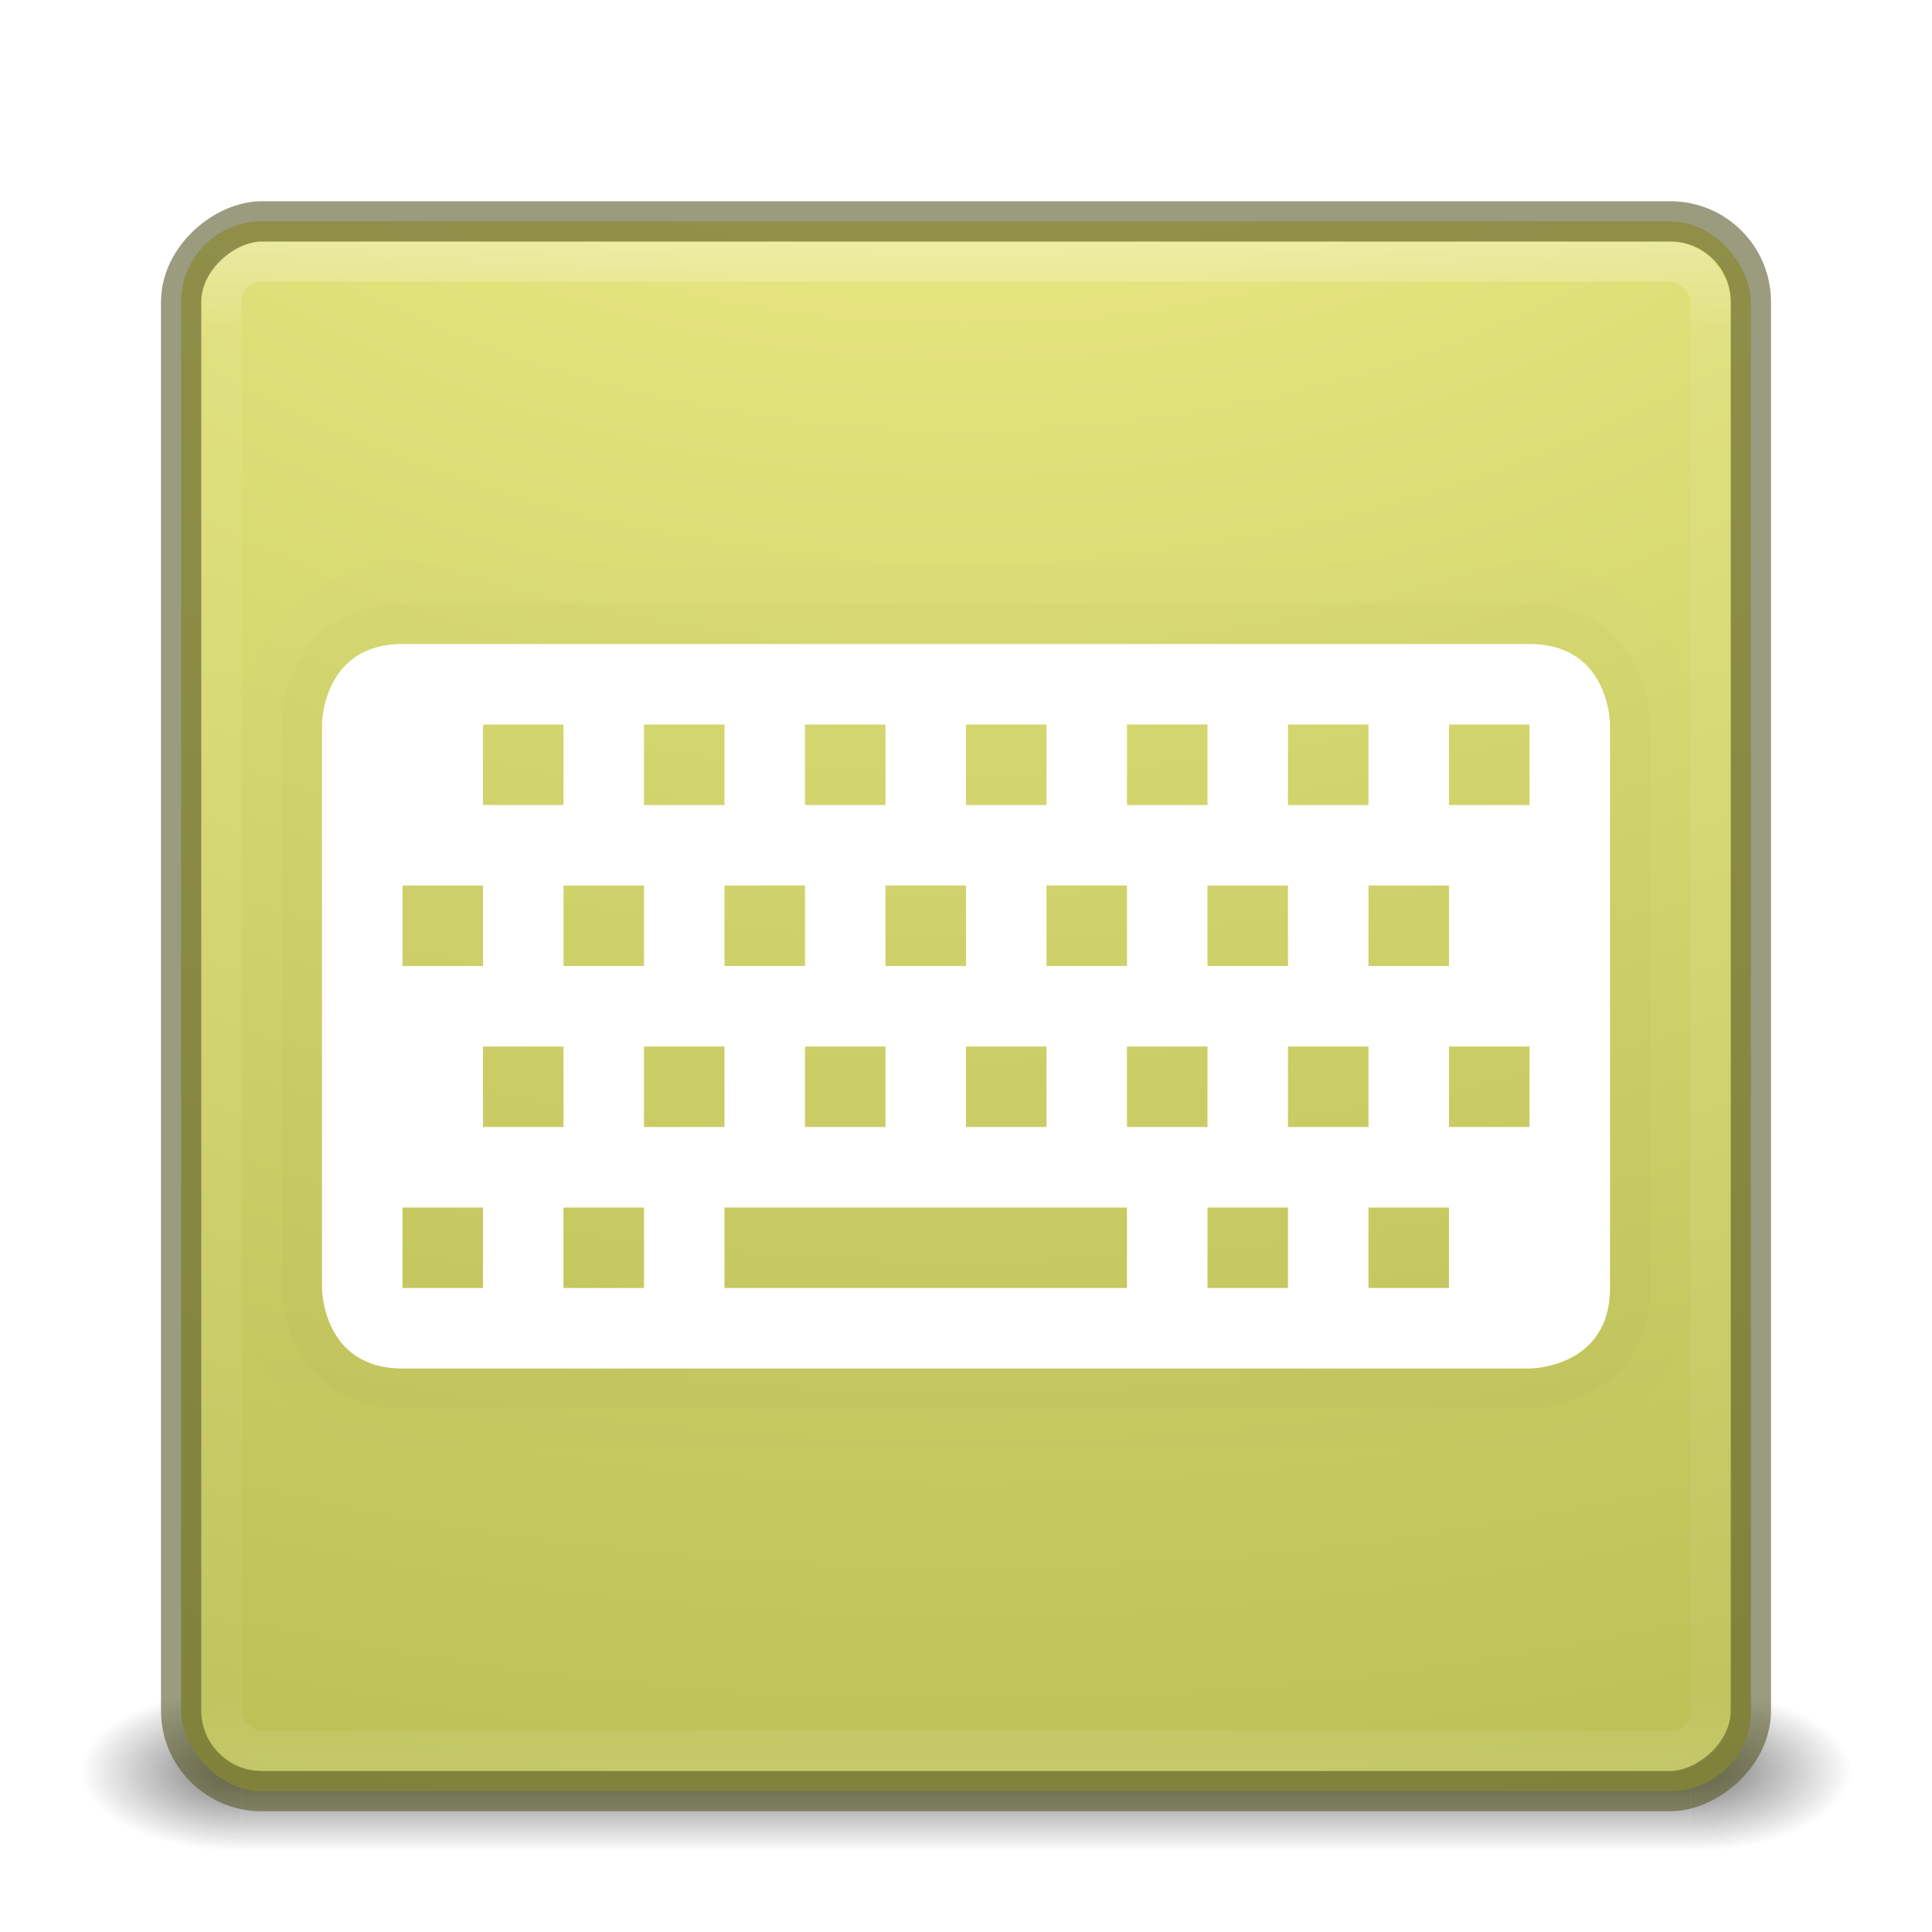 <?xml version="1.0" encoding="UTF-8" standalone="no"?>
<!-- Created with Inkscape (http://www.inkscape.org/) -->

<svg
   xmlns:dc="http://purl.org/dc/elements/1.1/"
   xmlns:cc="http://creativecommons.org/ns#"
   xmlns:rdf="http://www.w3.org/1999/02/22-rdf-syntax-ns#"
   xmlns:svg="http://www.w3.org/2000/svg"
   xmlns="http://www.w3.org/2000/svg"
   xmlns:xlink="http://www.w3.org/1999/xlink"
   xmlns:sodipodi="http://sodipodi.sourceforge.net/DTD/sodipodi-0.dtd"
   xmlns:inkscape="http://www.inkscape.org/namespaces/inkscape"
   width="48"
   height="48"
   id="svg2"
   version="1.1"
   inkscape:version="0.48.4 r9939"
   sodipodi:docname="jsm-keyboard.svg"
   inkscape:export-filename="/home/lovejesus/computerstuff/programming/jwm/JWM/jwmConfig/data/img/jsm-keyboard.png"
   inkscape:export-xdpi="116.96"
   inkscape:export-ydpi="116.96">
  <defs
     id="defs4">
    <linearGradient
       id="linearGradient7622">
      <stop
         style="stop-color:#000000;stop-opacity:1;"
         offset="0"
         id="stop7624" />
      <stop
         id="stop7630"
         offset="0.5"
         style="stop-color:#000000;stop-opacity:0.251" />
      <stop
         style="stop-color:#000000;stop-opacity:1;"
         offset="1"
         id="stop7626" />
    </linearGradient>
    <linearGradient
       id="linearGradient7251">
      <stop
         style="stop-color:#fc93dc;stop-opacity:1;"
         offset="0"
         id="stop7253" />
      <stop
         style="stop-color:#da72d3;stop-opacity:1"
         offset="1"
         id="stop7255" />
    </linearGradient>
    <radialGradient
       cx="4.993"
       cy="43.5"
       r="2.5"
       fx="4.993"
       fy="43.5"
       id="radialGradient3337-2-2"
       xlink:href="#linearGradient3688-166-749-4-0-3-8"
       gradientUnits="userSpaceOnUse"
       gradientTransform="matrix(2.004,0,0,1.4,27.988,-17.4)" />
    <linearGradient
       id="linearGradient3688-166-749-4-0-3-8">
      <stop
         id="stop2883-4-0-1-8"
         style="stop-color:#181818;stop-opacity:1"
         offset="0" />
      <stop
         id="stop2885-9-2-9-6"
         style="stop-color:#181818;stop-opacity:0"
         offset="1" />
    </linearGradient>
    <radialGradient
       cx="4.993"
       cy="43.5"
       r="2.5"
       fx="4.993"
       fy="43.5"
       id="radialGradient3339-1-4"
       xlink:href="#linearGradient3688-464-309-9-2-4-2"
       gradientUnits="userSpaceOnUse"
       gradientTransform="matrix(2.004,0,0,1.4,-20.012,-104.4)" />
    <linearGradient
       id="linearGradient3688-464-309-9-2-4-2">
      <stop
         id="stop2889-7-9-6-9"
         style="stop-color:#181818;stop-opacity:1"
         offset="0" />
      <stop
         id="stop2891-6-6-1-7"
         style="stop-color:#181818;stop-opacity:0"
         offset="1" />
    </linearGradient>
    <linearGradient
       y2="39.999"
       x2="25.058"
       y1="47.028"
       x1="25.058"
       gradientUnits="userSpaceOnUse"
       id="linearGradient21034"
       xlink:href="#linearGradient3702-501-757-8-4-1-1"
       inkscape:collect="always" />
    <linearGradient
       id="linearGradient3702-501-757-8-4-1-1">
      <stop
         id="stop2895-8-9-9-1"
         style="stop-color:#181818;stop-opacity:0"
         offset="0" />
      <stop
         id="stop2897-7-8-7-7"
         style="stop-color:#181818;stop-opacity:1"
         offset="0.5" />
      <stop
         id="stop2899-4-5-1-5"
         style="stop-color:#181818;stop-opacity:0"
         offset="1" />
    </linearGradient>
    <radialGradient
       inkscape:collect="always"
       xlink:href="#linearGradient3671-580-6"
       id="radialGradient20986"
       gradientUnits="userSpaceOnUse"
       gradientTransform="matrix(0,9.14,-11.221,0,136.563,926.475)"
       cx="7.145"
       cy="10.031"
       fx="7.145"
       fy="10.031"
       r="12.672" />
    <linearGradient
       id="linearGradient3671-580-6">
      <stop
         id="stop4088-6"
         style="stop-color:#fcf693;stop-opacity:1"
         offset="0" />
      <stop
         id="stop4090-4"
         style="stop-color:#d8da72;stop-opacity:1"
         offset="0.262" />
      <stop
         id="stop4092-6"
         style="stop-color:#a5ab3f;stop-opacity:1"
         offset="0.705" />
      <stop
         id="stop4094-2"
         style="stop-color:#58582b;stop-opacity:1"
         offset="1" />
    </linearGradient>
    <linearGradient
       inkscape:collect="always"
       xlink:href="#linearGradient3924-2-2-5-8"
       id="linearGradient20983"
       gradientUnits="userSpaceOnUse"
       gradientTransform="translate(-2.094513e-6,1005.362)"
       x1="24"
       y1="5"
       x2="24"
       y2="43" />
    <linearGradient
       id="linearGradient3924-2-2-5-8">
      <stop
         id="stop3926-9-4-9-6"
         style="stop-color:#ffffff;stop-opacity:1"
         offset="0" />
      <stop
         id="stop3928-9-8-6-5"
         style="stop-color:#ffffff;stop-opacity:0.235"
         offset="0.063" />
      <stop
         id="stop3930-3-5-1-7"
         style="stop-color:#ffffff;stop-opacity:0.157"
         offset="0.951" />
      <stop
         id="stop3932-8-0-4-8"
         style="stop-color:#ffffff;stop-opacity:0.392"
         offset="1" />
    </linearGradient>
    <linearGradient
       id="linearGradient3707-662-8">
      <stop
         id="stop4098-9"
         style="stop-color:#542f57;stop-opacity:1"
         offset="0" />
      <stop
         id="stop4100-6"
         style="stop-color:#bb5ca4;stop-opacity:1"
         offset="1" />
    </linearGradient>
    <linearGradient
       gradientTransform="translate(-2e-7,945.362)"
       inkscape:collect="always"
       xlink:href="#linearGradient25914"
       id="linearGradient26143"
       x1="32"
       y1="56"
       x2="32"
       y2="8"
       gradientUnits="userSpaceOnUse" />
    <linearGradient
       id="linearGradient25914">
      <stop
         style="stop-color:#000000;stop-opacity:1;"
         offset="0"
         id="stop25916" />
      <stop
         id="stop25922"
         offset="0.5"
         style="stop-color:#000000;stop-opacity:0.251;" />
      <stop
         style="stop-color:#000000;stop-opacity:1;"
         offset="1"
         id="stop25918" />
    </linearGradient>
    <linearGradient
       inkscape:collect="always"
       xlink:href="#linearGradient3671-580-6"
       id="linearGradient24496"
       x1="19.764"
       y1="30.5"
       x2="52.036"
       y2="30.5"
       gradientUnits="userSpaceOnUse" />
    <linearGradient
       id="linearGradient7833">
      <stop
         id="stop7835"
         style="stop-color:#fc93dc;stop-opacity:1"
         offset="0" />
      <stop
         id="stop7837"
         style="stop-color:#da72d3;stop-opacity:1"
         offset="0.262" />
      <stop
         id="stop7839"
         style="stop-color:#a33fab;stop-opacity:1"
         offset="0.705" />
      <stop
         id="stop7841"
         style="stop-color:#502b58;stop-opacity:1"
         offset="1" />
    </linearGradient>
    <linearGradient
       inkscape:collect="always"
       xlink:href="#linearGradient3671-580-6"
       id="linearGradient24500"
       gradientUnits="userSpaceOnUse"
       x1="35.9"
       y1="14.19"
       x2="35.9"
       y2="46.81" />
    <linearGradient
       id="linearGradient7844">
      <stop
         id="stop7846"
         style="stop-color:#fc93dc;stop-opacity:1"
         offset="0" />
      <stop
         id="stop7848"
         style="stop-color:#da72d3;stop-opacity:1"
         offset="0.262" />
      <stop
         id="stop7850"
         style="stop-color:#a33fab;stop-opacity:1"
         offset="0.705" />
      <stop
         id="stop7852"
         style="stop-color:#502b58;stop-opacity:1"
         offset="1" />
    </linearGradient>
    <linearGradient
       inkscape:collect="always"
       xlink:href="#linearGradient3671-580-6"
       id="linearGradient26148"
       gradientUnits="userSpaceOnUse"
       x1="32"
       y1="24"
       x2="32"
       y2="48"
       gradientTransform="translate(0,988.362)" />
    <linearGradient
       id="linearGradient7855">
      <stop
         id="stop7857"
         style="stop-color:#fc93dc;stop-opacity:1"
         offset="0" />
      <stop
         id="stop7859"
         style="stop-color:#da72d3;stop-opacity:1"
         offset="0.262" />
      <stop
         id="stop7861"
         style="stop-color:#a33fab;stop-opacity:1"
         offset="0.705" />
      <stop
         id="stop7863"
         style="stop-color:#502b58;stop-opacity:1"
         offset="1" />
    </linearGradient>
    <linearGradient
       inkscape:collect="always"
       xlink:href="#linearGradient3702-501-757-8-4-1-1"
       id="linearGradient6326"
       gradientUnits="userSpaceOnUse"
       x1="25.058"
       y1="47.028"
       x2="25.058"
       y2="39.999"
       gradientTransform="matrix(1.286,0,0,0.571,-6.857,1023.505)" />
    <radialGradient
       inkscape:collect="always"
       xlink:href="#linearGradient3688-464-309-9-2-4-2"
       id="radialGradient6329"
       gradientUnits="userSpaceOnUse"
       gradientTransform="matrix(1.603,0,0,0.8,-14.009,-1083.162)"
       cx="4.993"
       cy="43.5"
       fx="4.993"
       fy="43.5"
       r="2.5" />
    <radialGradient
       inkscape:collect="always"
       xlink:href="#linearGradient3688-166-749-4-0-3-8"
       id="radialGradient6332"
       gradientUnits="userSpaceOnUse"
       gradientTransform="matrix(1.603,0,0,0.8,33.991,1013.562)"
       cx="4.993"
       cy="43.5"
       fx="4.993"
       fy="43.5"
       r="2.5" />
  </defs>
  <sodipodi:namedview
     id="base"
     pagecolor="#ffffff"
     bordercolor="#666666"
     borderopacity="1.0"
     inkscape:pageopacity="0.0"
     inkscape:pageshadow="2"
     inkscape:zoom="1"
     inkscape:cx="13.52828"
     inkscape:cy="40.56831"
     inkscape:document-units="px"
     inkscape:current-layer="layer1"
     showgrid="false"
     inkscape:showpageshadow="false"
     inkscape:window-width="1615"
     inkscape:window-height="1026"
     inkscape:window-x="65"
     inkscape:window-y="24"
     inkscape:window-maximized="1"
     inkscape:snap-bbox="true"
     inkscape:bbox-paths="true"
     inkscape:bbox-nodes="true"
     inkscape:snap-bbox-edge-midpoints="true"
     inkscape:snap-bbox-midpoints="true">
    <inkscape:grid
       type="xygrid"
       id="grid6334"
       empspacing="12"
       visible="true"
       enabled="true"
       snapvisiblegridlinesonly="true" />
  </sodipodi:namedview>
  <g
     inkscape:label="Layer 1"
     inkscape:groupmode="layer"
     id="layer1"
     transform="translate(0,-1004.362)">
    <g
       id="g6336"
       style="opacity:0.6">
      <rect
         style="opacity:1;fill:url(#radialGradient6332);fill-opacity:1;stroke:none"
         id="rect2801-5-5-7-9"
         y="1046.362"
         x="42"
         height="4"
         width="4" />
      <rect
         style="opacity:1;fill:url(#radialGradient6329);fill-opacity:1;stroke:none"
         id="rect3696-3-0-3-7"
         transform="scale(-1,-1)"
         y="-1050.362"
         x="-6"
         height="4"
         width="4" />
      <rect
         style="opacity:1;fill:url(#linearGradient6326);fill-opacity:1;stroke:none"
         id="rect3700-5-6-8-4"
         y="1046.362"
         x="6"
         height="4"
         width="36" />
    </g>
    <rect
       style="color:#000000;fill:url(#radialGradient20986);fill-opacity:1.0;fill-rule:nonzero;stroke:none;stroke-width:1;marker:none;visibility:visible;display:inline;overflow:visible;enable-background:accumulate"
       id="rect5505-21-3-8-5-2"
       y="1009.862"
       x="4.5"
       ry="2"
       rx="2"
       height="39"
       width="39" />
    <rect
       style="opacity:0.3;fill:none;stroke:url(#linearGradient20983);stroke-width:1;stroke-linecap:round;stroke-linejoin:round;stroke-miterlimit:4;stroke-opacity:1;stroke-dasharray:none;stroke-dashoffset:0"
       id="rect6741-5-0-2-3"
       y="1010.862"
       x="5.5"
       ry="1"
       rx="1"
       height="37"
       width="37" />
    <rect
       style="opacity:0.6;color:#000000;fill:none;stroke:#58582b;stroke-width:1;stroke-linecap:round;stroke-linejoin:round;stroke-miterlimit:4;stroke-opacity:1;stroke-dasharray:none;stroke-dashoffset:0;marker:none;visibility:visible;display:inline;overflow:visible;enable-background:accumulate"
       id="rect5505-21-3-8-9-1-1"
       y="4.5"
       x="-1048.862"
       ry="2"
       rx="2"
       height="39"
       width="39"
       transform="matrix(0,-1,1,0,0,0)" />
    <path
       style="color:#bebebe;fill:none;fill-opacity:1;stroke:#000000;display:inline;filter:url(#filter7554);enable-background:new;stroke-opacity:1;stroke-width:2;stroke-miterlimit:4;stroke-dasharray:none;opacity:0.12"
       sodipodi:nodetypes="sccscscsscccccccccccccccccccccccccccccccccccccccccccccccccccccccccccccccccccccccccccccccccccccccccccccccccccccccccccccccccccccccccccccccccc"
       id="path4168"
       d="m 10,1020.362 c -2,0 -2,2 -2,2 l 0,14 c 0,0 0,2 2,2 l 28,0 c 0,0 2,0 2,-2 l 0,-14 c 0,0 0,-2 -2,-2 z m 2,2 2,0 0,2 -2,0 z m 4,0 2,0 0,2 -2,0 z m 4,0 2,0 0,2 -2,0 z m 4,0 2,0 0,2 -2,0 z m 4,0 2,0 0,2 -2,0 z m 4,0 2,0 0,2 -2,0 z m 4,0 2,0 0,2 -2,0 z m -26,4 2,0 0,2 -2,0 z m 4,0 2,0 0,2 -2,0 z m 4,0 2,0 0,2 -2,0 z m 4,0 2,0 0,2 -2,0 z m 4,0 2,0 0,2 -2,0 z m 4,0 2,0 0,2 -2,0 z m 4,0 2,0 0,2 -2,0 z m -22,4 2,0 0,2 -2,0 z m 4,0 2,0 0,2 -2,0 z m 4,0 2,0 0,2 -2,0 z m 4,0 2,0 0,2 -2,0 z m 4,0 2,0 0,2 -2,0 z m 4,0 2,0 0,2 -2,0 z m 4,0 2,0 0,2 -2,0 z m -26,4 2,0 0,2 -2,0 z m 4,0 2,0 0,2 -2,0 z m 4,0 10,0 0,2 -10,0 z m 12,0 2,0 0,2 -2,0 z m 4,0 2,0 0,2 -2,0 z"
       inkscape:connector-curvature="0" />
    <path
       style="color:#bebebe;fill:none;fill-opacity:1;stroke:#000000;display:inline;filter:url(#filter7554);enable-background:new;stroke-opacity:1;stroke-width:6;stroke-miterlimit:4;stroke-dasharray:none;opacity:0.03"
       sodipodi:nodetypes="sccscscsscccccccccccccccccccccccccccccccccccccccccccccccccccccccccccccccccccccccccccccccccccccccccccccccccccccccccccccccccccccccccccccccccc"
       id="path4164"
       d="m 10,1020.362 c -2,0 -2,2 -2,2 l 0,14 c 0,0 0,2 2,2 l 28,0 c 0,0 2,0 2,-2 l 0,-14 c 0,0 0,-2 -2,-2 z m 2,2 2,0 0,2 -2,0 z m 4,0 2,0 0,2 -2,0 z m 4,0 2,0 0,2 -2,0 z m 4,0 2,0 0,2 -2,0 z m 4,0 2,0 0,2 -2,0 z m 4,0 2,0 0,2 -2,0 z m 4,0 2,0 0,2 -2,0 z m -26,4 2,0 0,2 -2,0 z m 4,0 2,0 0,2 -2,0 z m 4,0 2,0 0,2 -2,0 z m 4,0 2,0 0,2 -2,0 z m 4,0 2,0 0,2 -2,0 z m 4,0 2,0 0,2 -2,0 z m 4,0 2,0 0,2 -2,0 z m -22,4 2,0 0,2 -2,0 z m 4,0 2,0 0,2 -2,0 z m 4,0 2,0 0,2 -2,0 z m 4,0 2,0 0,2 -2,0 z m 4,0 2,0 0,2 -2,0 z m 4,0 2,0 0,2 -2,0 z m 4,0 2,0 0,2 -2,0 z m -26,4 2,0 0,2 -2,0 z m 4,0 2,0 0,2 -2,0 z m 4,0 10,0 0,2 -10,0 z m 12,0 2,0 0,2 -2,0 z m 4,0 2,0 0,2 -2,0 z"
       inkscape:connector-curvature="0" />
    <path
       inkscape:connector-curvature="0"
       d="m 10,1020.362 c -2,0 -2,2 -2,2 l 0,14 c 0,0 0,2 2,2 l 28,0 c 0,0 2,0 2,-2 l 0,-14 c 0,0 0,-2 -2,-2 z m 2,2 2,0 0,2 -2,0 z m 4,0 2,0 0,2 -2,0 z m 4,0 2,0 0,2 -2,0 z m 4,0 2,0 0,2 -2,0 z m 4,0 2,0 0,2 -2,0 z m 4,0 2,0 0,2 -2,0 z m 4,0 2,0 0,2 -2,0 z m -26,4 2,0 0,2 -2,0 z m 4,0 2,0 0,2 -2,0 z m 4,0 2,0 0,2 -2,0 z m 4,0 2,0 0,2 -2,0 z m 4,0 2,0 0,2 -2,0 z m 4,0 2,0 0,2 -2,0 z m 4,0 2,0 0,2 -2,0 z m -22,4 2,0 0,2 -2,0 z m 4,0 2,0 0,2 -2,0 z m 4,0 2,0 0,2 -2,0 z m 4,0 2,0 0,2 -2,0 z m 4,0 2,0 0,2 -2,0 z m 4,0 2,0 0,2 -2,0 z m 4,0 2,0 0,2 -2,0 z m -26,4 2,0 0,2 -2,0 z m 4,0 2,0 0,2 -2,0 z m 4,0 10,0 0,2 -10,0 z m 12,0 2,0 0,2 -2,0 z m 4,0 2,0 0,2 -2,0 z"
       id="path4166"
       sodipodi:nodetypes="sccscscsscccccccccccccccccccccccccccccccccccccccccccccccccccccccccccccccccccccccccccccccccccccccccccccccccccccccccccccccccccccccccccccccccc"
       style="color:#bebebe;fill:none;fill-opacity:1;stroke:#000000;display:inline;filter:url(#filter7554);enable-background:new;stroke-opacity:1;stroke-width:4;stroke-miterlimit:4;stroke-dasharray:none;opacity:0.06" />
    <path
       inkscape:connector-curvature="0"
       d="m 10,1020.362 c -2,0 -2,2 -2,2 l 0,14 c 0,0 0,2 2,2 l 28,0 c 0,0 2,0 2,-2 l 0,-14 c 0,0 0,-2 -2,-2 z m 2,2 2,0 0,2 -2,0 z m 4,0 2,0 0,2 -2,0 z m 4,0 2,0 0,2 -2,0 z m 4,0 2,0 0,2 -2,0 z m 4,0 2,0 0,2 -2,0 z m 4,0 2,0 0,2 -2,0 z m 4,0 2,0 0,2 -2,0 z m -26,4 2,0 0,2 -2,0 z m 4,0 2,0 0,2 -2,0 z m 4,0 2,0 0,2 -2,0 z m 4,0 2,0 0,2 -2,0 z m 4,0 2,0 0,2 -2,0 z m 4,0 2,0 0,2 -2,0 z m 4,0 2,0 0,2 -2,0 z m -22,4 2,0 0,2 -2,0 z m 4,0 2,0 0,2 -2,0 z m 4,0 2,0 0,2 -2,0 z m 4,0 2,0 0,2 -2,0 z m 4,0 2,0 0,2 -2,0 z m 4,0 2,0 0,2 -2,0 z m 4,0 2,0 0,2 -2,0 z m -26,4 2,0 0,2 -2,0 z m 4,0 2,0 0,2 -2,0 z m 4,0 10,0 0,2 -10,0 z m 12,0 2,0 0,2 -2,0 z m 4,0 2,0 0,2 -2,0 z"
       id="rect4890-1"
       sodipodi:nodetypes="sccscscsscccccccccccccccccccccccccccccccccccccccccccccccccccccccccccccccccccccccccccccccccccccccccccccccccccccccccccccccccccccccccccccccccc"
       style="color:#bebebe;fill:#ffffff;fill-opacity:1;stroke:none;display:inline;filter:url(#filter7554);enable-background:new" />
  </g>
</svg>
